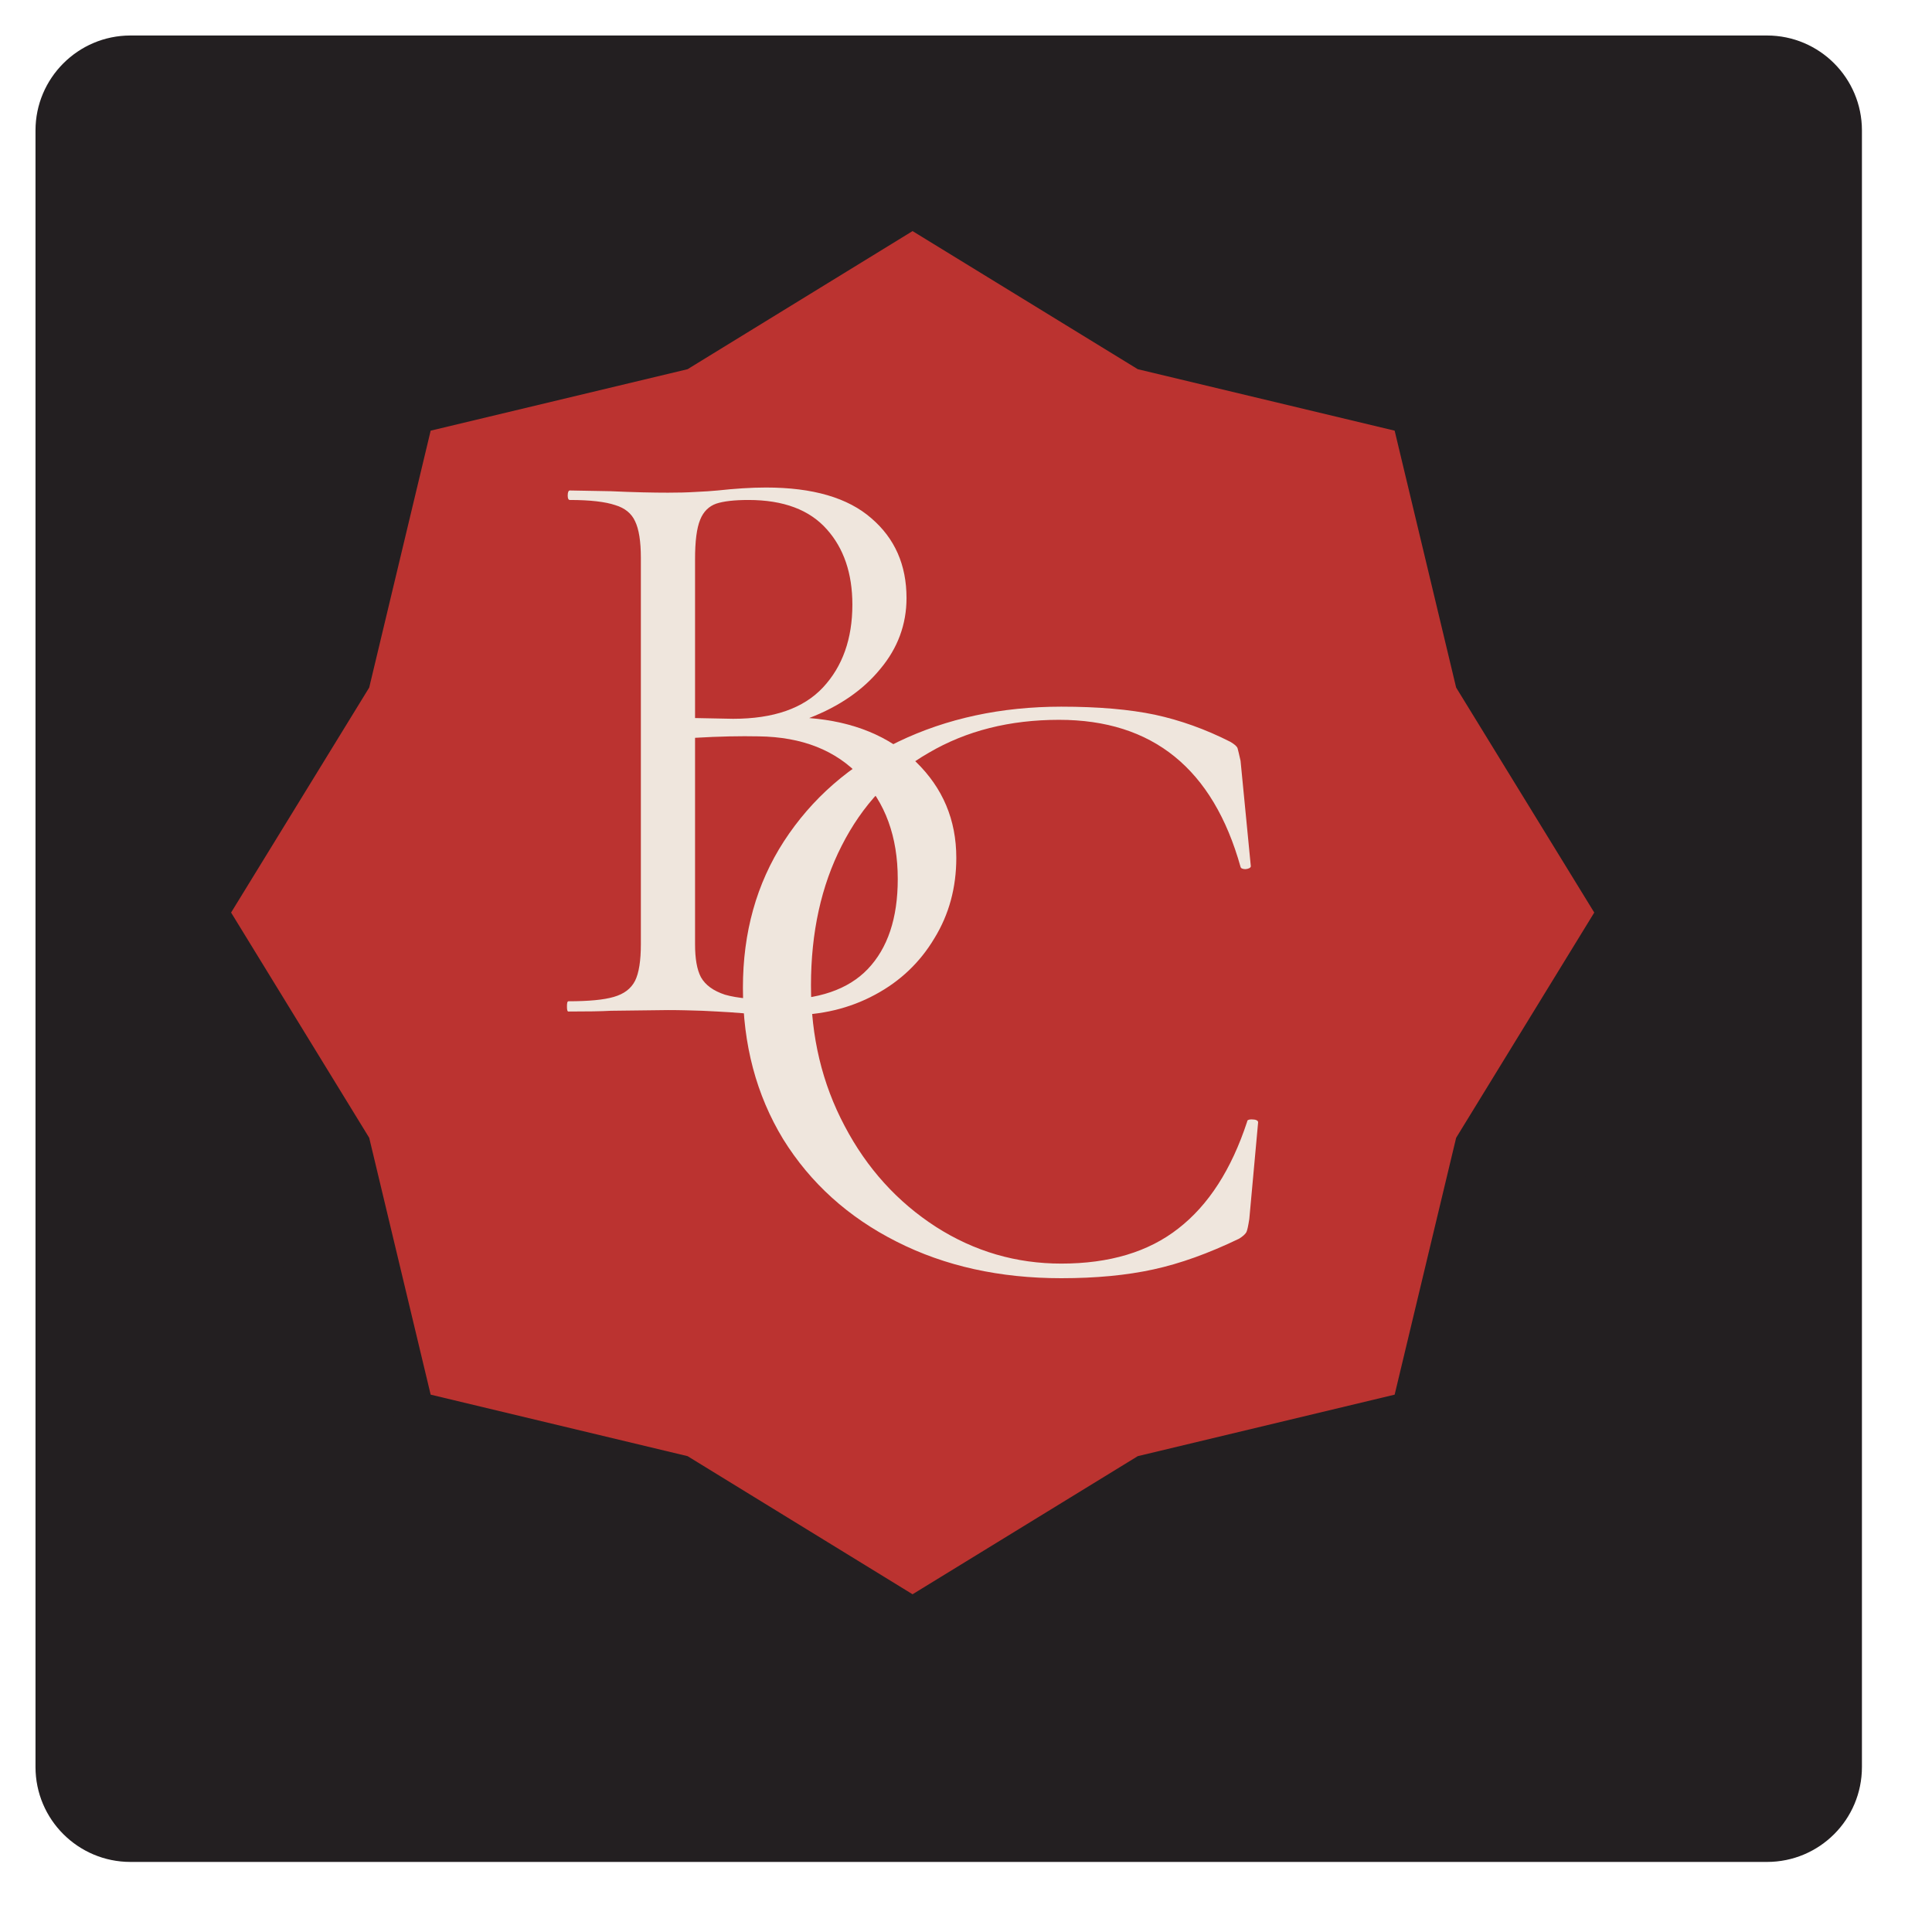 <svg xmlns="http://www.w3.org/2000/svg" xmlns:xlink="http://www.w3.org/1999/xlink" width="55" zoomAndPan="magnify" viewBox="0 0 41.25 41.25" height="55" preserveAspectRatio="xMidYMid meet" version="1.0"><defs><g/><clipPath id="a2d7303144"><path d="M 0.605 0.605 L 39.754 0.605 L 39.754 39.754 L 0.605 39.754 Z M 0.605 0.605 " clip-rule="nonzero"/></clipPath><clipPath id="5e0ce97485"><path d="M 2.785 0.758 L 37.727 0.758 C 38.848 0.758 39.754 1.668 39.754 2.785 L 39.754 37.727 C 39.754 38.848 38.848 39.754 37.727 39.754 L 2.785 39.754 C 1.668 39.754 0.758 38.848 0.758 37.727 L 0.758 2.785 C 0.758 1.668 1.668 0.758 2.785 0.758 Z M 2.785 0.758 " clip-rule="nonzero"/></clipPath><clipPath id="81fe0910fd"><path d="M 4.051 4.051 L 34.918 4.051 L 34.918 34.918 L 4.051 34.918 Z M 4.051 4.051 " clip-rule="nonzero"/></clipPath><clipPath id="729f4c4fa4"><path d="M 19.484 4.051 C 28.008 4.051 34.918 10.961 34.918 19.484 C 34.918 28.008 28.008 34.918 19.484 34.918 C 10.961 34.918 4.051 28.008 4.051 19.484 C 4.051 10.961 10.961 4.051 19.484 4.051 Z M 19.484 4.051 " clip-rule="nonzero"/></clipPath><clipPath id="e32355c628"><path d="M 4.934 4.934 L 34.039 4.934 L 34.039 34.039 L 4.934 34.039 Z M 4.934 4.934 " clip-rule="nonzero"/></clipPath><clipPath id="80d5f673cd"><path d="M 19.484 4.934 L 24.293 7.883 L 29.777 9.195 L 31.09 14.68 L 34.039 19.484 L 31.09 24.293 L 29.777 29.777 L 24.293 31.09 L 19.484 34.039 L 14.68 31.09 L 9.195 29.777 L 7.883 24.293 L 4.934 19.484 L 7.883 14.68 L 9.195 9.195 L 14.68 7.883 Z M 19.484 4.934 " clip-rule="nonzero"/></clipPath></defs><g clip-path="url(#a2d7303144)"><g clip-path="url(#5e0ce97485)"><path fill="#231f21" d="M 0.758 0.758 L 39.754 0.758 L 39.754 39.754 L 0.758 39.754 Z M 0.758 0.758 " fill-opacity="1" fill-rule="nonzero"/></g></g><g clip-path="url(#81fe0910fd)"><g clip-path="url(#729f4c4fa4)"><path fill="#231f21" d="M 4.051 4.051 L 34.918 4.051 L 34.918 34.918 L 4.051 34.918 Z M 4.051 4.051 " fill-opacity="1" fill-rule="nonzero"/></g></g><g clip-path="url(#e32355c628)"><g clip-path="url(#80d5f673cd)"><path fill="#bb3330" d="M 4.934 4.934 L 34.039 4.934 L 34.039 34.039 L 4.934 34.039 Z M 4.934 4.934 " fill-opacity="1" fill-rule="nonzero"/></g></g><g fill="#efe6dd" fill-opacity="1"><g transform="translate(14.94, 27.041)"><g><path d="M 7.719 -11.953 C 8.508 -11.953 9.176 -11.895 9.719 -11.781 C 10.258 -11.664 10.797 -11.473 11.328 -11.203 C 11.422 -11.148 11.473 -11.102 11.484 -11.062 C 11.492 -11.031 11.516 -10.941 11.547 -10.797 L 11.766 -8.547 C 11.766 -8.516 11.727 -8.492 11.656 -8.484 C 11.594 -8.484 11.555 -8.5 11.547 -8.531 C 10.961 -10.625 9.672 -11.672 7.672 -11.672 C 6.617 -11.672 5.691 -11.438 4.891 -10.969 C 4.086 -10.508 3.469 -9.848 3.031 -8.984 C 2.594 -8.129 2.375 -7.133 2.375 -6 C 2.375 -4.906 2.613 -3.906 3.094 -3 C 3.57 -2.094 4.223 -1.375 5.047 -0.844 C 5.867 -0.32 6.758 -0.062 7.719 -0.062 C 8.75 -0.062 9.582 -0.312 10.219 -0.812 C 10.863 -1.312 11.352 -2.07 11.688 -3.094 C 11.688 -3.125 11.719 -3.141 11.781 -3.141 C 11.875 -3.141 11.922 -3.117 11.922 -3.078 L 11.734 -1.016 C 11.711 -0.867 11.691 -0.773 11.672 -0.734 C 11.648 -0.691 11.598 -0.645 11.516 -0.594 C 10.867 -0.281 10.258 -0.062 9.688 0.062 C 9.113 0.188 8.457 0.25 7.719 0.25 C 6.406 0.25 5.234 -0.008 4.203 -0.531 C 3.172 -1.051 2.363 -1.781 1.781 -2.719 C 1.207 -3.664 0.922 -4.742 0.922 -5.953 C 0.922 -7.129 1.211 -8.172 1.797 -9.078 C 2.391 -9.992 3.203 -10.703 4.234 -11.203 C 5.273 -11.703 6.438 -11.953 7.719 -11.953 Z M 7.719 -11.953 "/></g></g></g><g fill="#efe6dd" fill-opacity="1"><g transform="translate(11.371, 21.597)"><g><path d="M 5.906 -6.266 C 6.852 -6.191 7.613 -5.879 8.188 -5.328 C 8.758 -4.773 9.047 -4.094 9.047 -3.281 C 9.047 -2.645 8.891 -2.07 8.578 -1.562 C 8.273 -1.051 7.852 -0.648 7.312 -0.359 C 6.77 -0.066 6.164 0.078 5.5 0.078 C 5.113 0.078 4.688 0.055 4.219 0.016 C 4.051 0.004 3.852 -0.004 3.625 -0.016 C 3.406 -0.023 3.16 -0.031 2.891 -0.031 L 1.672 -0.016 C 1.461 -0.004 1.16 0 0.766 0 C 0.742 0 0.734 -0.035 0.734 -0.109 C 0.734 -0.18 0.742 -0.219 0.766 -0.219 C 1.203 -0.219 1.523 -0.25 1.734 -0.312 C 1.953 -0.375 2.102 -0.488 2.188 -0.656 C 2.27 -0.82 2.312 -1.082 2.312 -1.438 L 2.312 -9.688 C 2.312 -10.039 2.27 -10.301 2.188 -10.469 C 2.113 -10.633 1.973 -10.75 1.766 -10.812 C 1.555 -10.883 1.234 -10.922 0.797 -10.922 C 0.766 -10.922 0.75 -10.953 0.75 -11.016 C 0.75 -11.086 0.766 -11.125 0.797 -11.125 L 1.672 -11.109 C 2.172 -11.086 2.578 -11.078 2.891 -11.078 C 3.098 -11.078 3.297 -11.082 3.484 -11.094 C 3.672 -11.102 3.828 -11.113 3.953 -11.125 C 4.316 -11.164 4.66 -11.188 4.984 -11.188 C 5.984 -11.188 6.734 -10.969 7.234 -10.531 C 7.734 -10.102 7.984 -9.535 7.984 -8.828 C 7.984 -8.266 7.797 -7.758 7.422 -7.312 C 7.055 -6.863 6.551 -6.516 5.906 -6.266 Z M 4.609 -10.922 C 4.305 -10.922 4.078 -10.895 3.922 -10.844 C 3.766 -10.789 3.648 -10.676 3.578 -10.5 C 3.504 -10.32 3.469 -10.039 3.469 -9.656 L 3.469 -6.266 L 4.281 -6.25 C 5.145 -6.25 5.785 -6.473 6.203 -6.922 C 6.617 -7.367 6.828 -7.957 6.828 -8.688 C 6.828 -9.352 6.645 -9.891 6.281 -10.297 C 5.914 -10.711 5.359 -10.922 4.609 -10.922 Z M 5.234 -0.25 C 6.098 -0.25 6.738 -0.469 7.156 -0.906 C 7.582 -1.352 7.797 -1.992 7.797 -2.828 C 7.797 -3.734 7.531 -4.461 7 -5.016 C 6.477 -5.578 5.754 -5.863 4.828 -5.875 C 4.441 -5.883 3.988 -5.875 3.469 -5.844 L 3.469 -1.438 C 3.469 -1.133 3.508 -0.898 3.594 -0.734 C 3.688 -0.566 3.859 -0.441 4.109 -0.359 C 4.367 -0.285 4.742 -0.25 5.234 -0.25 Z M 5.234 -0.25 "/></g></g></g></svg>